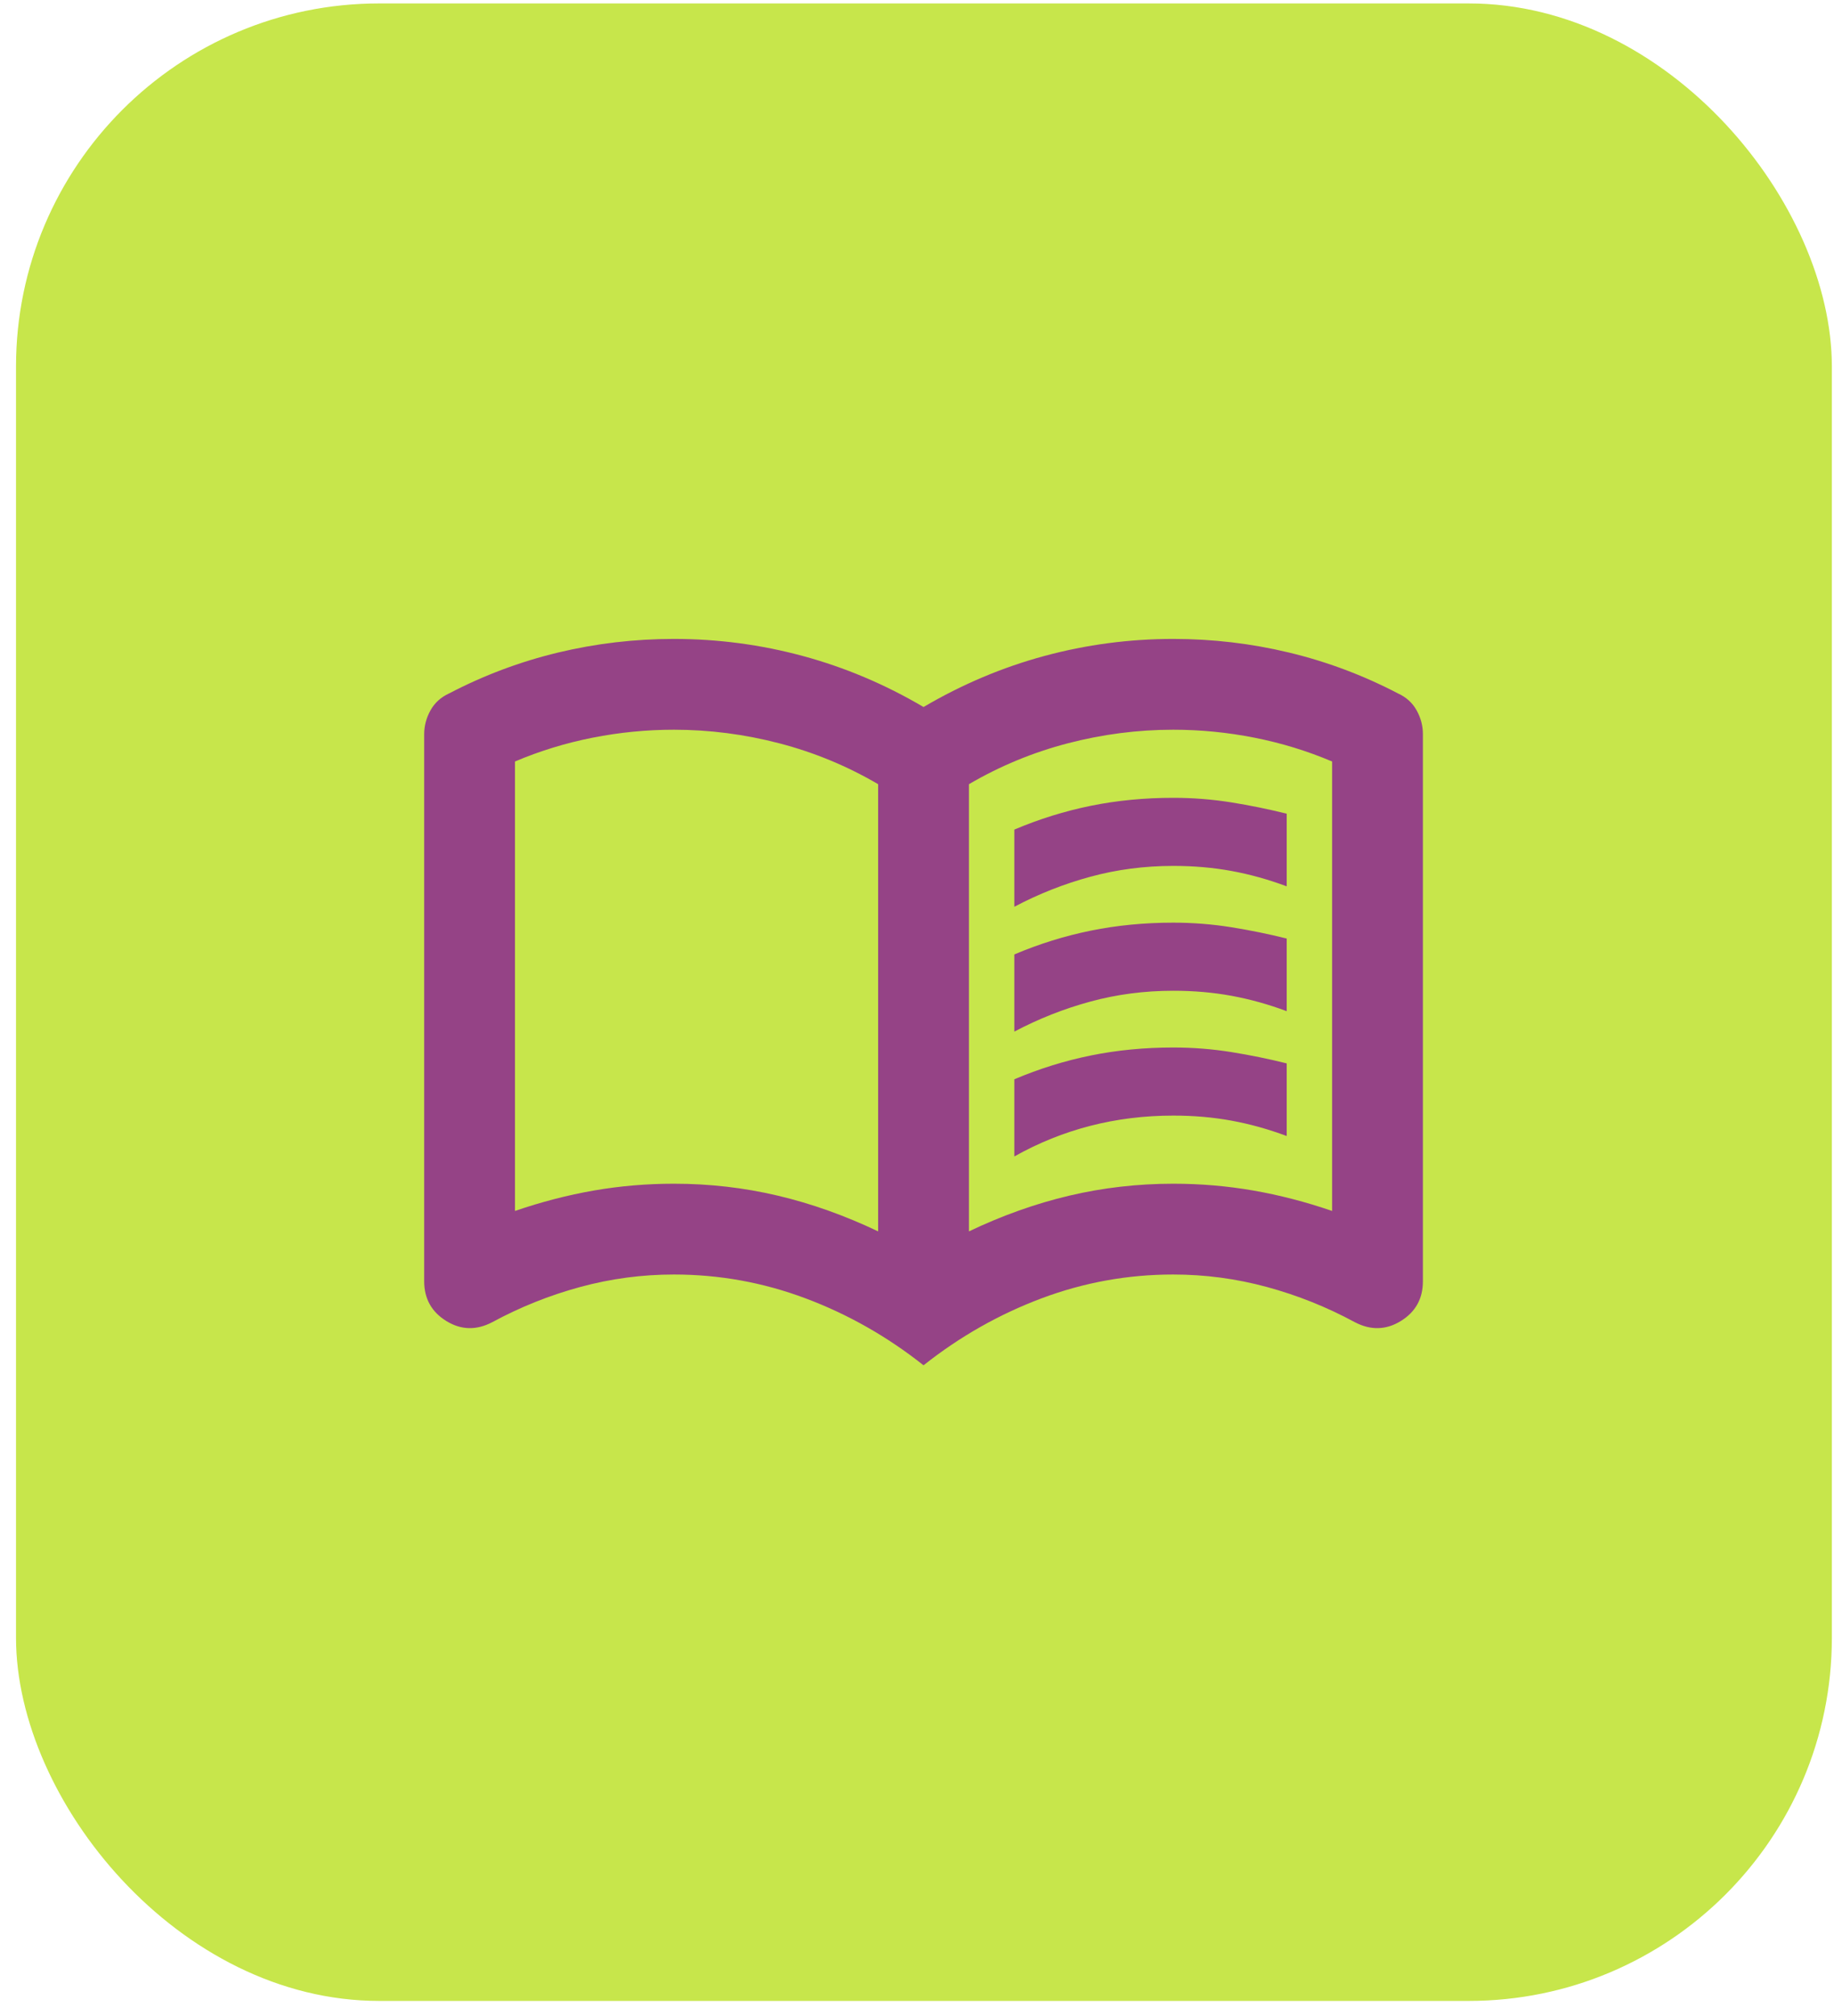 <svg width="101" height="111" viewBox="0 0 101 111" fill="none" xmlns="http://www.w3.org/2000/svg">
<rect x="0.882" y="0.189" width="100" height="110" rx="20" fill="#C7E64B"/>
<path d="M55.86 49.935V45.685C57.235 45.102 58.642 44.665 60.08 44.373C61.519 44.081 63.029 43.935 64.61 43.935C65.694 43.935 66.756 44.019 67.798 44.185C68.84 44.352 69.86 44.56 70.86 44.81V48.81C69.86 48.435 68.85 48.154 67.828 47.965C66.806 47.777 65.734 47.684 64.61 47.685C63.027 47.685 61.506 47.884 60.048 48.281C58.59 48.677 57.194 49.229 55.86 49.935ZM55.86 63.685V59.435C57.235 58.852 58.642 58.415 60.08 58.123C61.519 57.831 63.029 57.685 64.61 57.685C65.694 57.685 66.756 57.769 67.798 57.935C68.84 58.102 69.86 58.31 70.86 58.56V62.56C69.86 62.185 68.85 61.904 67.828 61.715C66.806 61.527 65.734 61.434 64.61 61.435C63.027 61.435 61.506 61.623 60.048 61.998C58.59 62.373 57.194 62.935 55.86 63.685ZM55.86 56.81V52.56C57.235 51.977 58.642 51.54 60.08 51.248C61.519 50.956 63.029 50.81 64.61 50.81C65.694 50.81 66.756 50.894 67.798 51.06C68.84 51.227 69.86 51.435 70.86 51.685V55.685C69.86 55.31 68.85 55.029 67.828 54.84C66.806 54.652 65.734 54.559 64.61 54.56C63.027 54.56 61.506 54.759 60.048 55.156C58.59 55.552 57.194 56.104 55.86 56.81ZM37.11 65.186C39.069 65.186 40.975 65.405 42.83 65.843C44.685 66.281 46.529 66.937 48.36 67.811V43.185C46.652 42.185 44.84 41.435 42.923 40.935C41.006 40.435 39.069 40.185 37.11 40.185C35.61 40.185 34.12 40.331 32.64 40.623C31.16 40.915 29.734 41.352 28.36 41.935V66.686C29.819 66.186 31.267 65.811 32.705 65.561C34.144 65.311 35.612 65.186 37.11 65.186ZM53.36 67.811C55.194 66.936 57.037 66.28 58.89 65.843C60.744 65.406 62.65 65.187 64.61 65.186C66.11 65.186 67.579 65.311 69.018 65.561C70.456 65.811 71.904 66.186 73.36 66.686V41.935C71.985 41.352 70.558 40.915 69.078 40.623C67.598 40.331 66.109 40.185 64.61 40.185C62.652 40.185 60.715 40.435 58.798 40.935C56.881 41.435 55.069 42.185 53.36 43.185V67.811ZM50.86 75.186C48.86 73.602 46.694 72.373 44.36 71.498C42.027 70.623 39.61 70.186 37.11 70.186C35.36 70.186 33.641 70.415 31.953 70.873C30.265 71.331 28.65 71.977 27.11 72.811C26.235 73.269 25.392 73.248 24.58 72.748C23.769 72.248 23.362 71.519 23.36 70.561V40.435C23.36 39.977 23.475 39.54 23.705 39.123C23.935 38.706 24.279 38.394 24.735 38.185C26.652 37.185 28.652 36.435 30.735 35.935C32.819 35.435 34.944 35.185 37.11 35.185C39.527 35.185 41.892 35.498 44.205 36.123C46.519 36.748 48.737 37.685 50.86 38.935C52.985 37.685 55.205 36.748 57.518 36.123C59.831 35.498 62.195 35.185 64.61 35.185C66.777 35.185 68.902 35.435 70.985 35.935C73.069 36.435 75.069 37.185 76.985 38.185C77.444 38.394 77.788 38.706 78.018 39.123C78.248 39.54 78.362 39.977 78.36 40.435V70.561C78.36 71.519 77.954 72.248 77.143 72.748C76.331 73.248 75.487 73.269 74.61 72.811C73.069 71.977 71.454 71.331 69.768 70.873C68.081 70.415 66.362 70.186 64.61 70.186C62.11 70.186 59.694 70.623 57.36 71.498C55.027 72.373 52.86 73.602 50.86 75.186Z" fill="#954386"/>
</svg>
